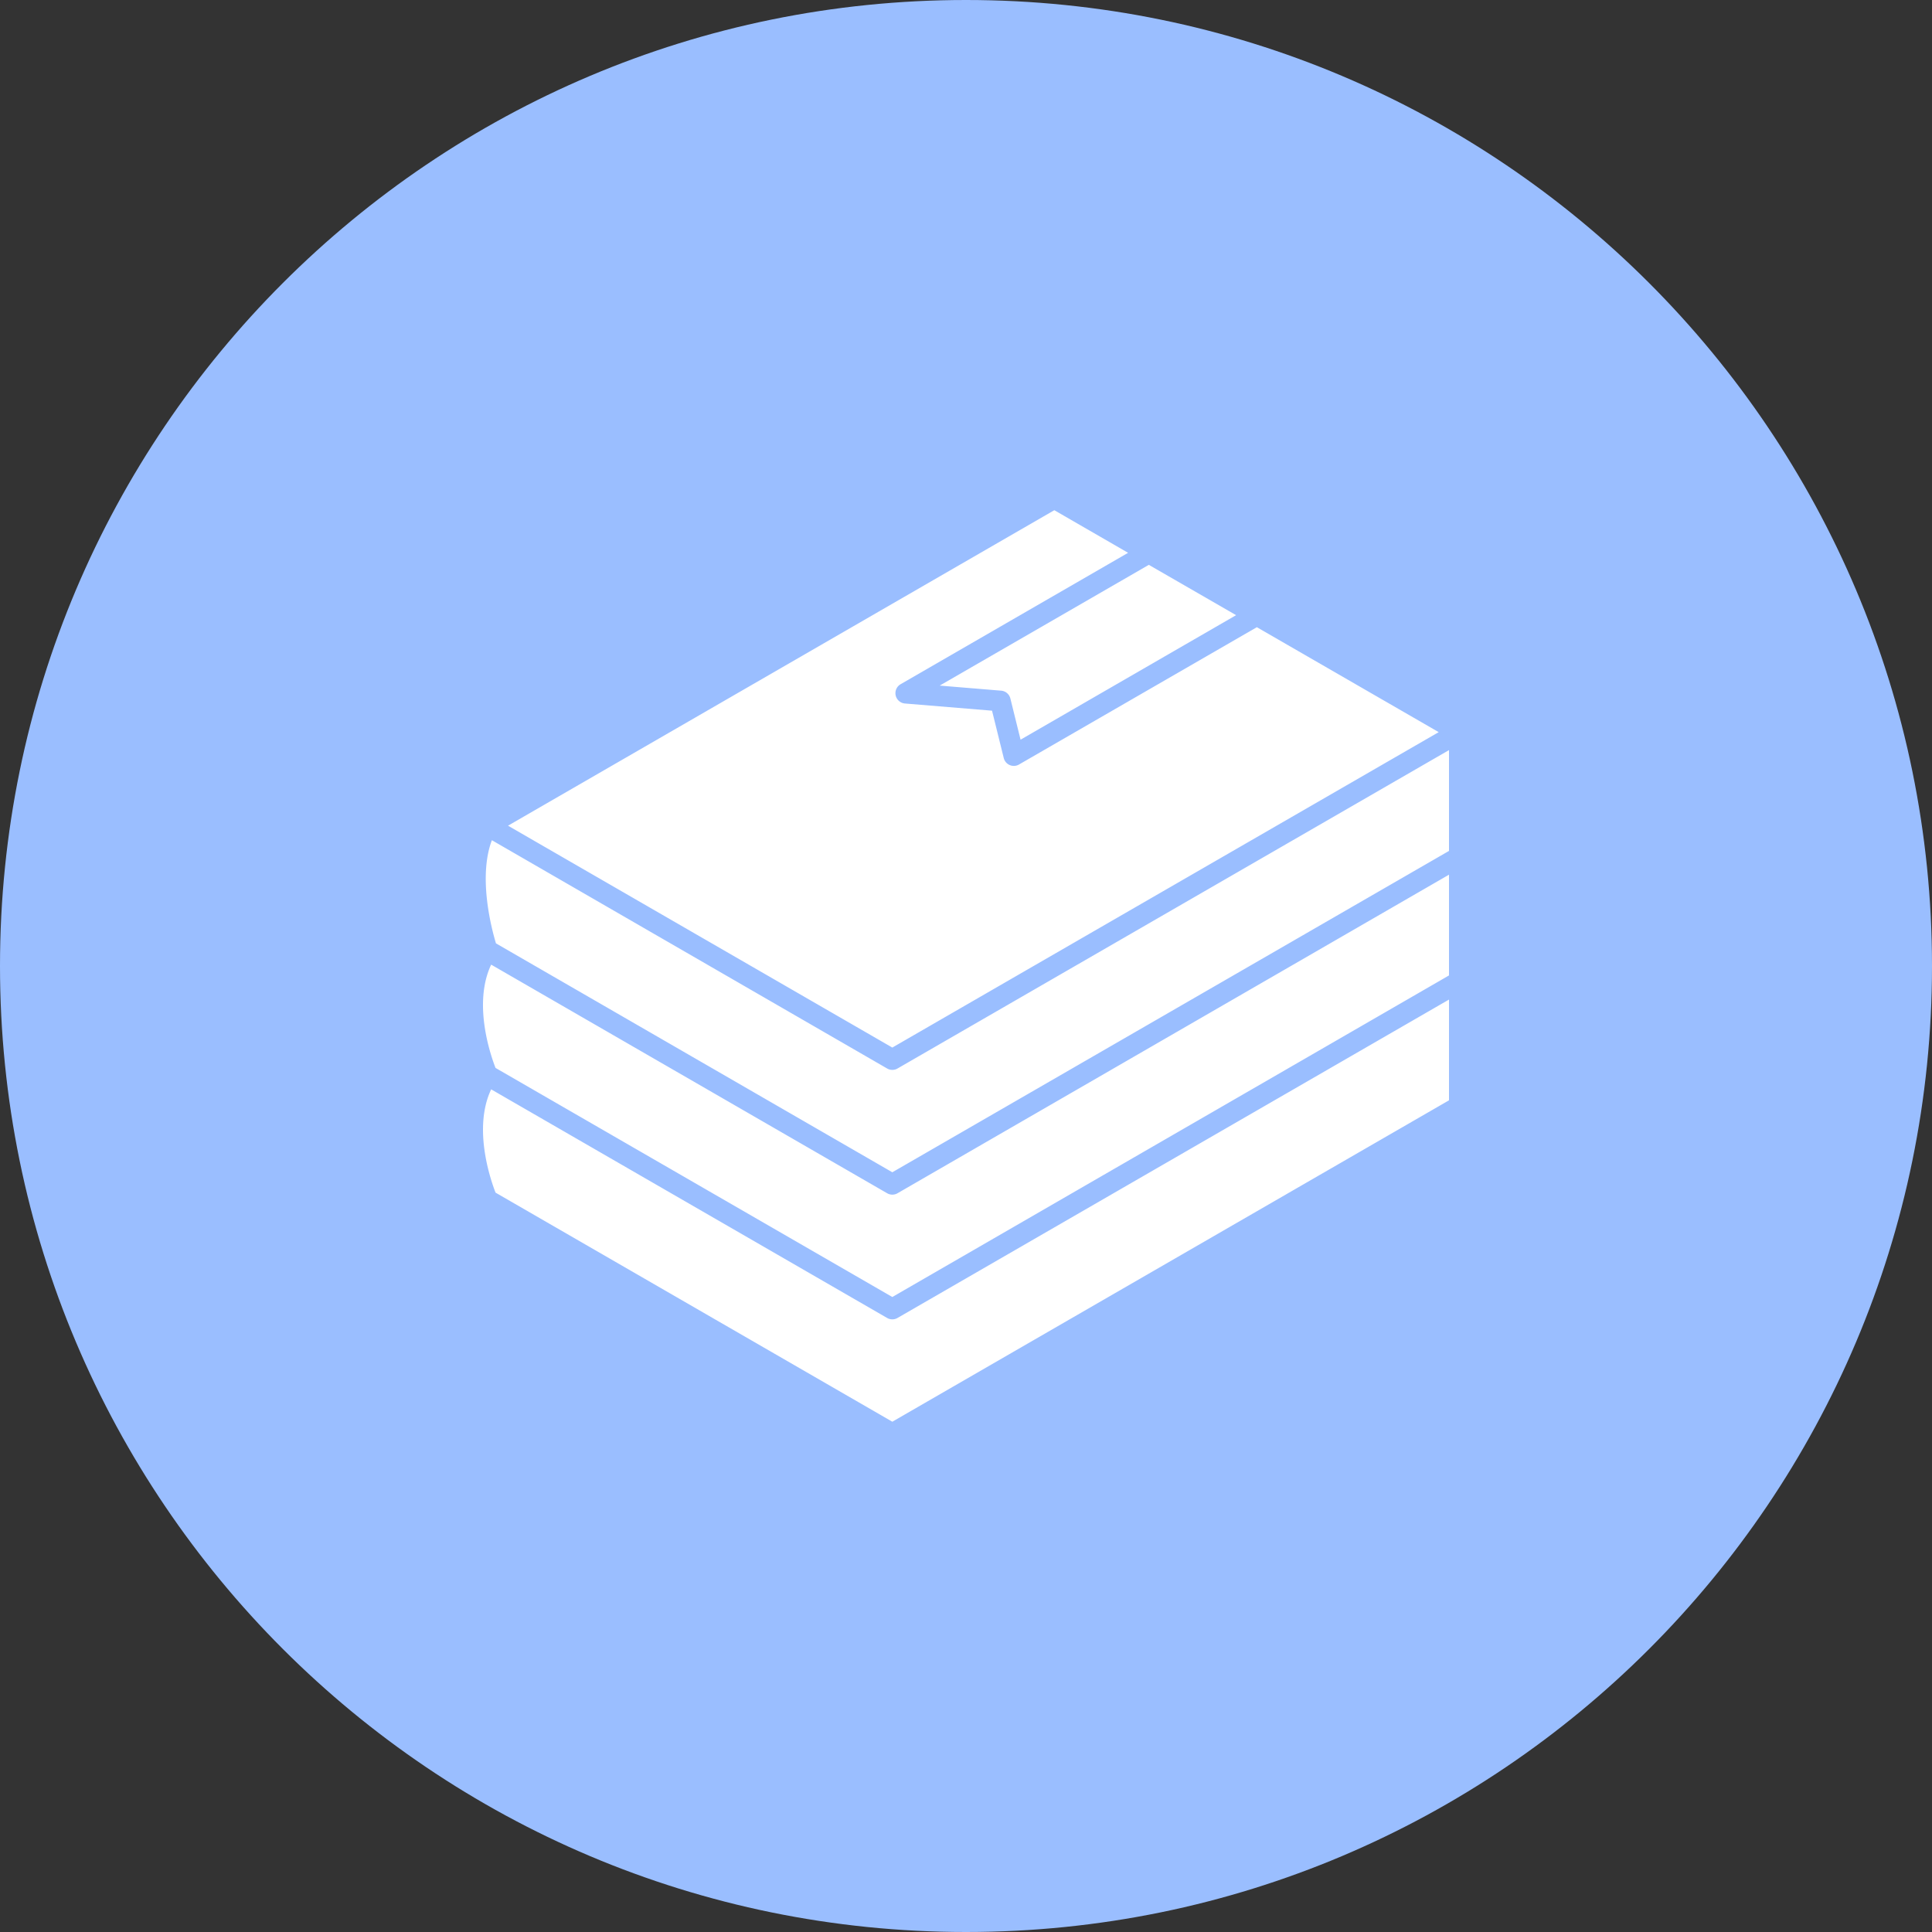 <svg xmlns="http://www.w3.org/2000/svg" width="1024" height="1024" fill="none">
   <rect width="100%" height="100%" fill="#333333" stroke="none"/>
   <g clip-path="url(#a)">
      <path fill="#9ABEFF" d="M512 1024c282.77 0 512-229.23 512-512S794.77 0 512 0 0 229.23 0 512s229.23 512 512 512Z"/>
      <path fill="#fff" d="M260.33 577.38 470.2 698.55a5.491 5.491 0 0 0 5.49 0L768 529.79v53.4L472.95 753.54l-210.3-121.42c-2.65-6.82-12.08-34.12-2.32-54.74Zm275.19-207.16 5.4 21.83 114.24-66-46.26-26.67-110.84 64 32.58 2.69a5.49 5.49 0 0 1 4.88 4.15Zm130.64-37.79-126.07 72.78a5.484 5.484 0 0 1-4.899.299 5.493 5.493 0 0 1-3.181-3.739l-6.21-25.09-46.16-3.81a5.496 5.496 0 0 1-4.909-4.272 5.498 5.498 0 0 1 2.619-5.958L597.92 293l-39.11-22.58-289.55 167.21 203.69 117.6 100.59-58.08 189-109.1-96.38-55.62ZM262.87 500l210.08 121.33L768 451v-53.43L475.7 566.33a5.485 5.485 0 0 1-5.49 0l-209.5-121c-7.44 19.67-.08 47.28 2.16 54.67ZM768 517v-53.4L475.7 632.45a5.485 5.485 0 0 1-5.49 0L260.33 511.28c-9.76 20.63-.35 47.89 2.31 54.74l210.31 121.42L768 517Z"/>
   </g>
   <defs>
      <clipPath id="a">
         <path fill="#fff" d="M0 0h1024v1024H0z"/>
      </clipPath>
   </defs>
</svg>
